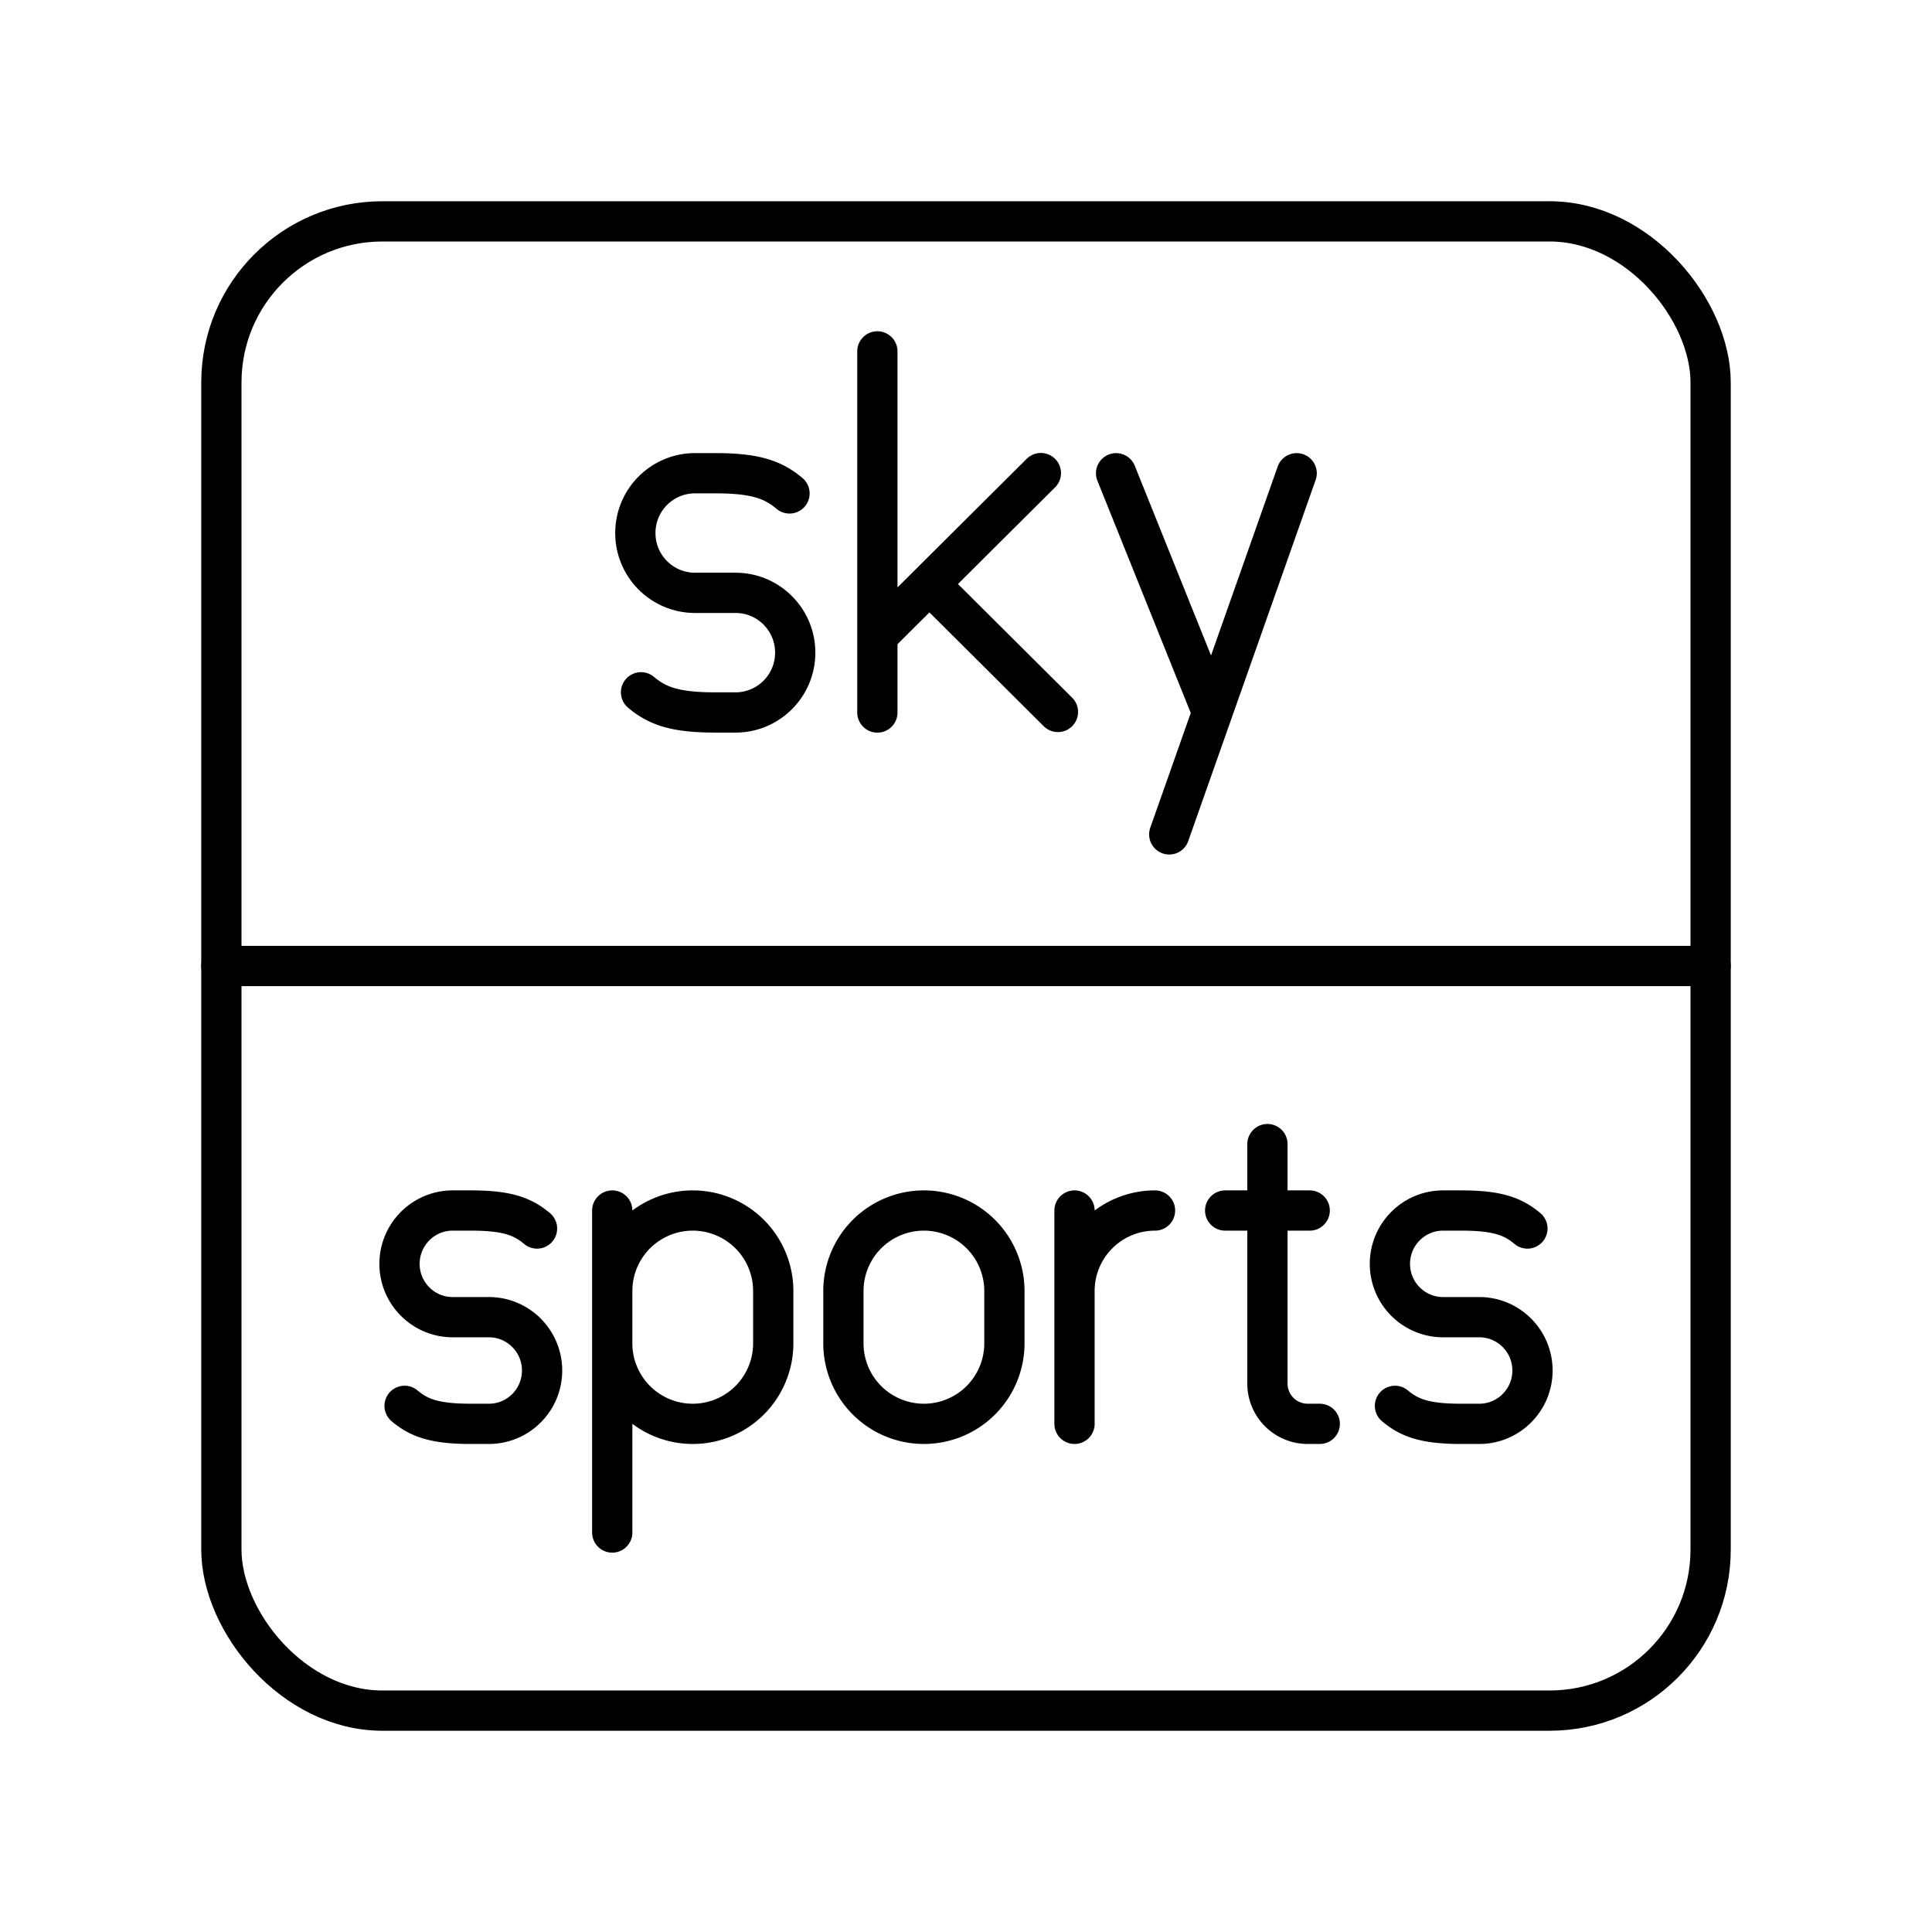<svg xmlns="http://www.w3.org/2000/svg" width="3em" height="3em" viewBox="0 0 48 48"><rect width="37" height="37" x="5.5" y="5.5" fill="none" stroke="currentColor" stroke-linecap="round" stroke-linejoin="round" rx="4" ry="4"/><path fill="none" stroke="currentColor" stroke-linecap="round" stroke-linejoin="round" d="M5.5 24h37M21.798 8.73v8.972m.001-1.906l4.061-4.042m-2.768 2.756l3.192 3.178M15.926 17.2c.41.344.852.501 1.845.501h.503c.819 0 1.483-.665 1.483-1.486s-.664-1.486-1.483-1.486h-1.006c-.82 0-1.483-.665-1.483-1.486s.664-1.486 1.483-1.486h.503c.993 0 1.435.158 1.844.502m10.503 5.443l-2.389-5.944m4.486 0L29.05 20.73m-6.096 9.345a2 2 0 0 1 2 2v1.3a2 2 0 0 1-2 2h0a2 2 0 0 1-2-2v-1.3a2 2 0 0 1 2-2m3.742 2a2 2 0 0 1 2-2m-2 0v5.3m7.962-.447c.365.307.76.447 1.645.447h.449c.73 0 1.322-.593 1.322-1.325s-.592-1.325-1.322-1.325h-.898c-.73 0-1.322-.593-1.322-1.325s.592-1.325 1.322-1.325h.449c.885 0 1.28.14 1.645.447m-27.896 4.406c.365.307.76.447 1.645.447h.449c.73 0 1.322-.593 1.322-1.325s-.592-1.325-1.322-1.325h-.898c-.73 0-1.322-.593-1.322-1.325s.592-1.325 1.322-1.325h.449c.885 0 1.28.14 1.645.447m18.147-2.097v5.95a1 1 0 0 0 1 1h.3m-2.35-5.3h2.1m-17.328 3.3a2 2 0 1 0 4 0v-1.3a2 2 0 1 0-4 0m0-2v8"/></svg>